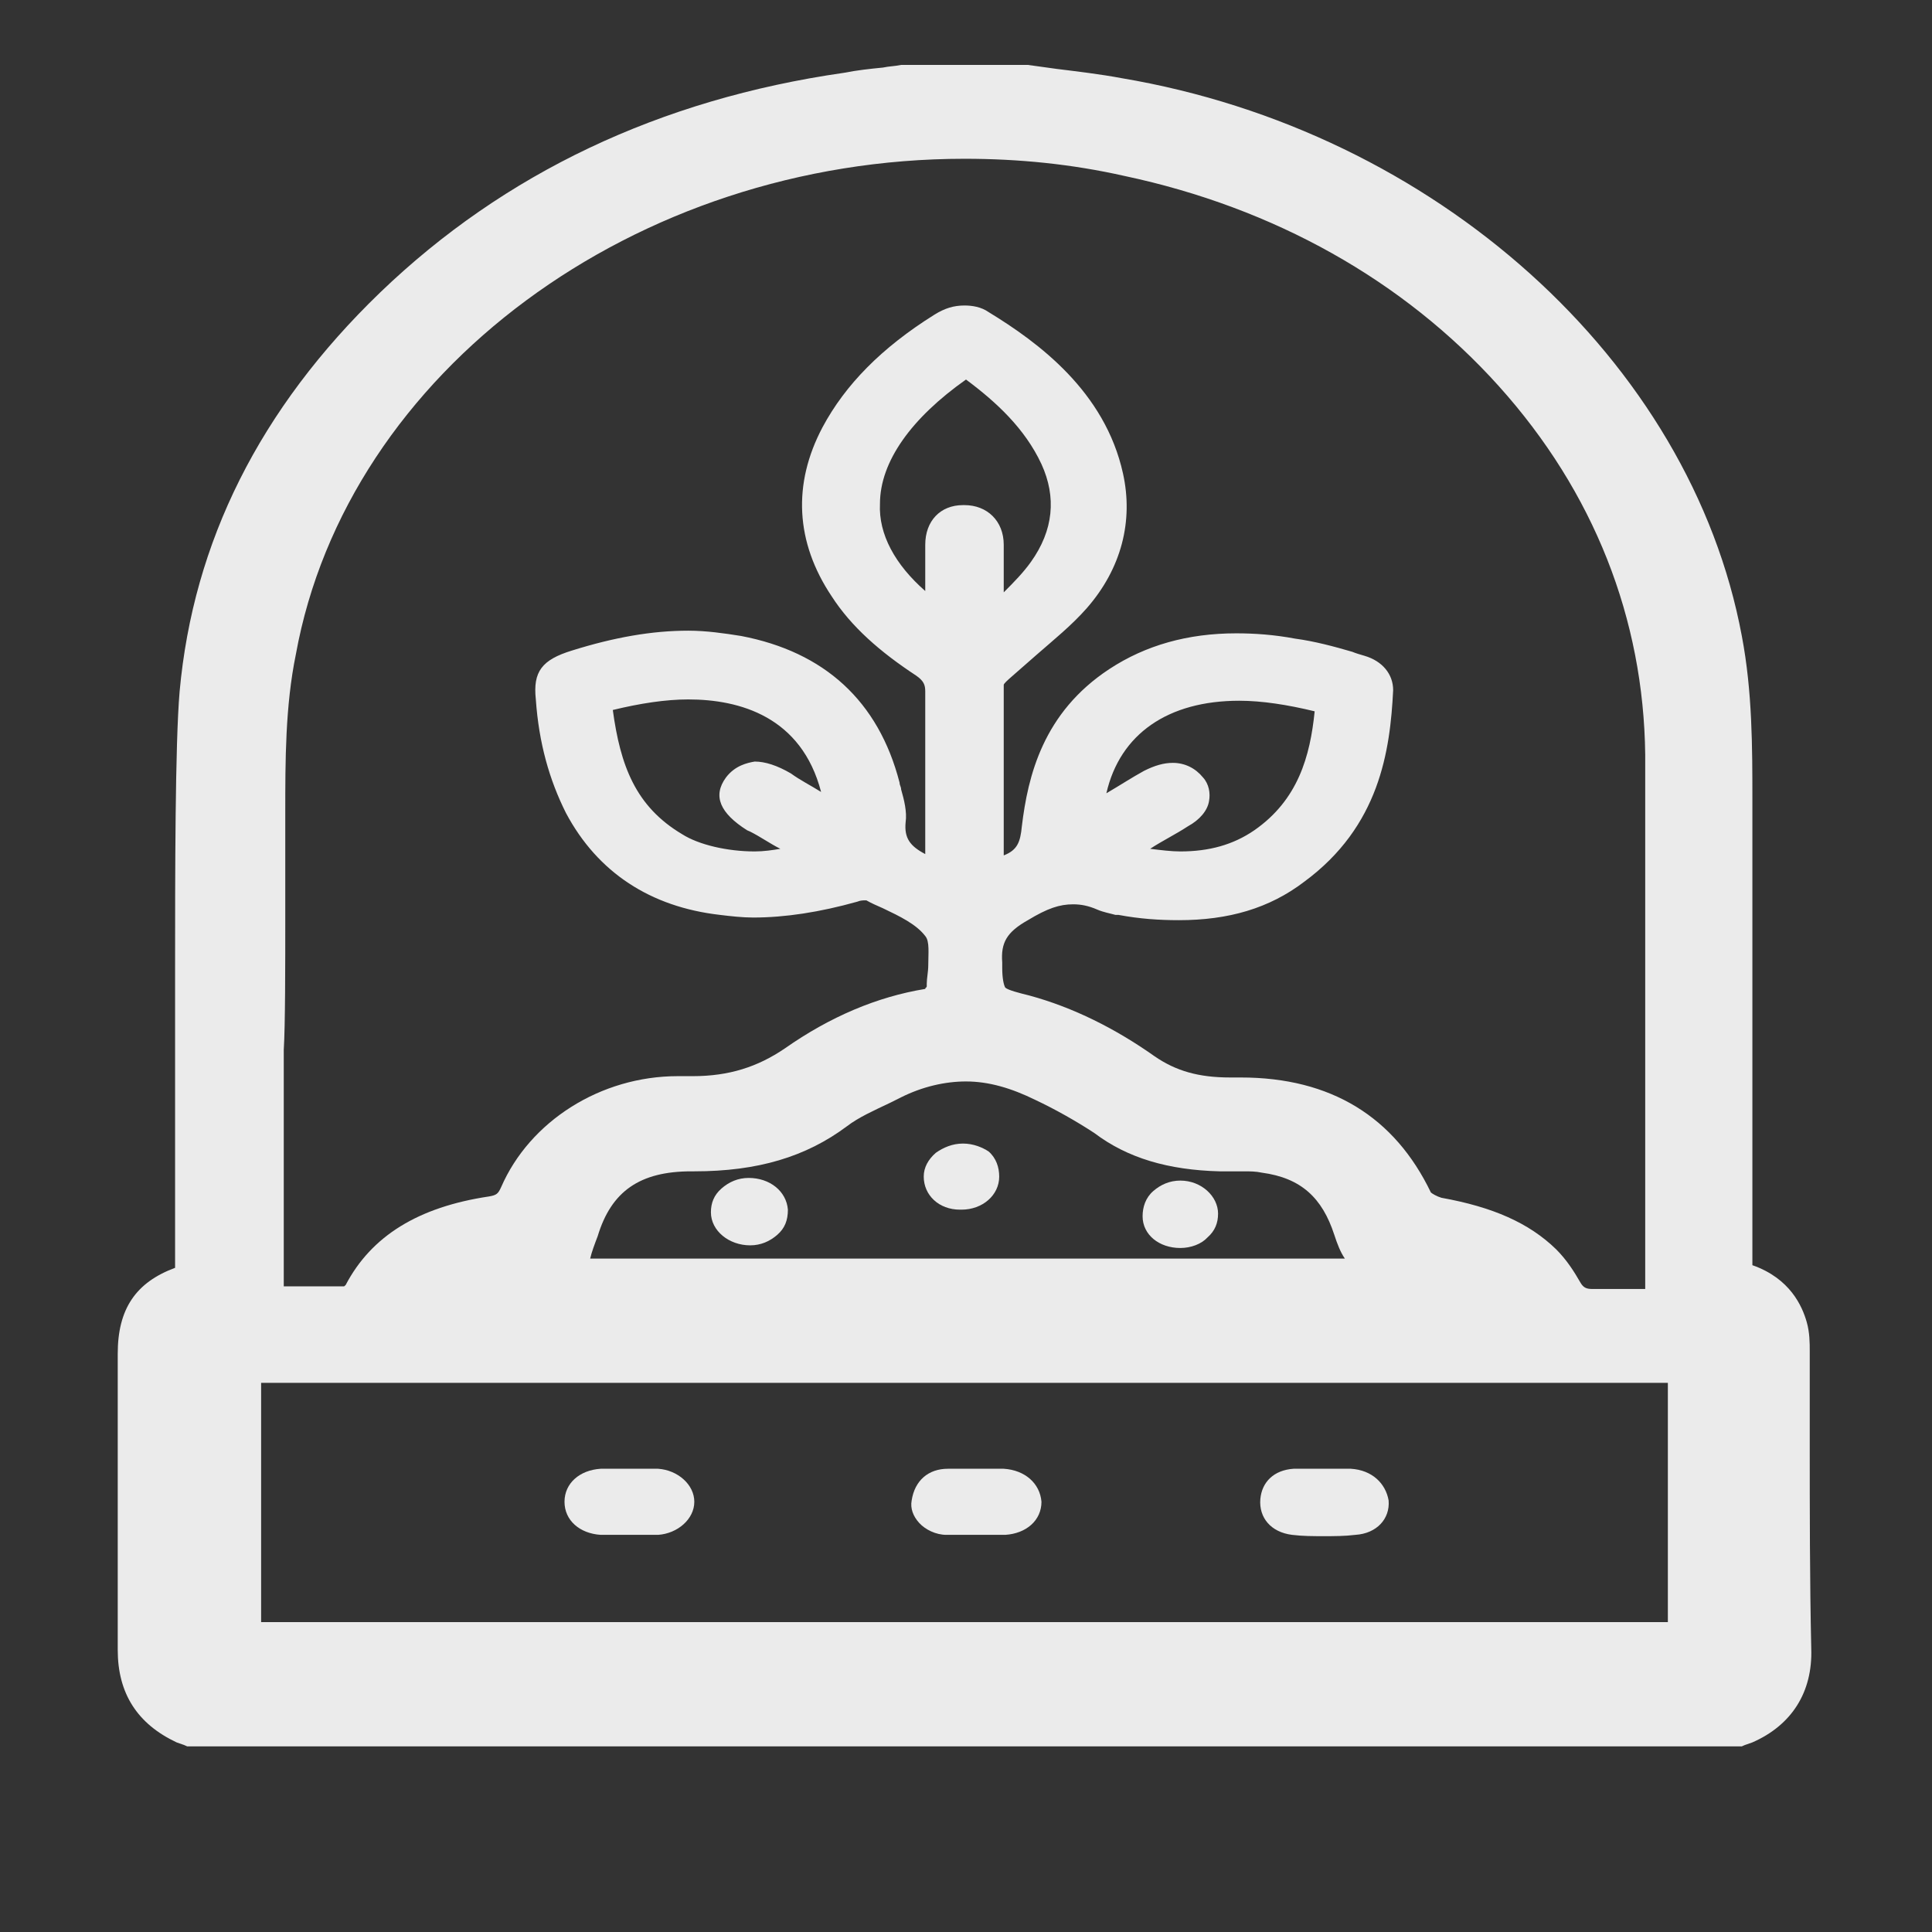 <svg width="128" height="128" viewBox="0 0 128 128" fill="none" xmlns="http://www.w3.org/2000/svg">
<rect x="0" y="0" width="128" height="128" fill="#333333" stroke="none"/>
<path d="M119.9 95.558C119.9 93.543 119.9 91.529 119.9 89.515C119.9 88.989 119.9 88.289 119.7 87.588C119.4 86.537 118.6 84.698 116.1 83.822V80.231C116.1 76.115 116.1 71.999 116.1 67.883C116.1 65.518 116.1 56.76 116.1 55.184C116.1 54.483 116.1 53.783 116.1 53.082C116.1 49.491 116.1 45.813 115.4 42.135C112 23.918 95.1 8.68 74.3 5.177C72.9 4.914 71.4 4.739 70 4.564C69.4 4.476 68.7 4.388 68.1 4.301H67.9H67.8H67.7H67.5H59.9H59.8H59.7C59.3 4.388 58.9 4.388 58.5 4.476C57.6 4.564 56.8 4.651 55.9 4.826C43.7 6.578 33.4 11.482 25.2 19.364C17.2 27.071 12.8 35.917 11.9 45.813C11.6 49.316 11.6 57.986 11.6 64.292C11.6 65.431 11.6 66.569 11.6 67.532C11.6 67.62 11.6 67.708 11.6 67.883C11.6 71.999 11.6 76.203 11.6 80.319V83.997C9 84.961 7.8 86.712 7.8 89.69C7.8 91.529 7.8 93.368 7.8 95.207C7.8 99.849 7.8 104.666 7.8 109.308C7.8 112.198 9.1 114.212 11.7 115.438L12.2 115.613L12.4 115.701H12.6H13.1H114.7H115.2H115.4L115.6 115.613L116.1 115.438C118.7 114.3 120.1 112.11 120 109.22C119.9 104.666 119.9 100.024 119.9 95.558ZM18.9 60.614C18.9 58.249 18.9 56.322 18.9 55.797C18.9 55.184 18.9 54.571 18.9 53.87C18.9 50.367 18.9 46.776 19.6 43.361C23 24.619 42.1 10.519 63.9 10.519C67.5 10.519 71 10.869 74.5 11.657C84.4 13.759 93 18.576 99.3 25.582C105.6 32.589 108.9 40.996 109 50.017C109 51.944 109 56.235 109 60.351C109 63.329 109 66.131 109 67.795V67.883C109 71.999 109 76.115 109 80.319V84.785V85.399C108.8 85.399 108.7 85.399 108.5 85.399C108.1 85.399 107.7 85.399 107.3 85.399C106.7 85.399 106.1 85.399 105.6 85.399H105.5C105.1 85.399 104.9 85.311 104.7 84.961C104.3 84.26 103.8 83.472 103.1 82.771C101.3 81.02 98.9 79.969 95.5 79.356C95.2 79.268 94.9 79.093 94.8 79.005C92.4 74.013 88.2 71.386 82.2 71.386C82.1 71.386 81.9 71.386 81.8 71.386C81.7 71.386 81.6 71.386 81.5 71.386C79.4 71.386 77.9 70.948 76.5 69.985C73.9 68.146 71.1 66.744 68.2 65.956C67.5 65.781 66.8 65.606 66.6 65.431C66.5 65.255 66.4 64.818 66.4 64.117V63.767C66.3 62.453 66.7 61.752 68.1 60.964C69.4 60.176 70.2 59.913 71.1 59.913C71.6 59.913 72.1 60.001 72.7 60.264C73.1 60.439 73.6 60.526 73.9 60.614H74.1C75.5 60.877 76.8 60.964 78.1 60.964C81.4 60.964 84.1 60.176 86.4 58.424C91.4 54.746 92.1 49.754 92.3 45.725C92.3 44.675 91.6 43.799 90.4 43.448C90.1 43.361 89.8 43.273 89.6 43.186C88.4 42.835 87.1 42.485 85.8 42.31C84.4 42.047 83.1 41.96 81.9 41.96C78.7 41.96 75.9 42.748 73.5 44.324C69.1 47.214 68.1 51.418 67.7 54.746C67.6 55.797 67.4 56.322 66.5 56.673V55.096C66.5 51.856 66.5 48.616 66.5 45.375C66.5 45.288 66.8 45.025 67 44.85C67.6 44.324 68.1 43.886 68.7 43.361C69.8 42.398 71 41.434 72 40.296C74.3 37.668 75.1 34.515 74.4 31.363C73.2 25.933 68.8 22.692 65.5 20.678C65 20.328 64.4 20.24 63.9 20.24C63.2 20.24 62.6 20.415 61.9 20.853C58.4 23.043 56 25.495 54.5 28.297C52.5 32.063 52.7 35.917 55.1 39.507C56.4 41.522 58.3 43.186 60.7 44.762C61.2 45.112 61.3 45.375 61.3 45.813C61.3 48.353 61.3 50.893 61.3 53.345C61.3 54.396 61.3 55.534 61.3 56.585C60.3 56.06 59.9 55.534 60 54.483C60.1 53.783 59.9 52.995 59.7 52.294C59.7 52.119 59.6 52.031 59.6 51.856C58.2 46.426 54.6 43.186 49.1 42.135C48 41.96 46.8 41.784 45.6 41.784C43.2 41.784 40.7 42.222 37.9 43.098C35.9 43.711 35.3 44.499 35.5 46.339C35.7 49.229 36.4 51.681 37.5 53.87C39.6 57.811 43.1 60.088 47.7 60.614C48.4 60.701 49.2 60.789 49.9 60.789C52 60.789 54.3 60.439 56.8 59.738C57 59.651 57.2 59.651 57.3 59.651C57.3 59.651 57.3 59.651 57.4 59.651C57.7 59.826 58.1 60.001 58.5 60.176C59.6 60.701 60.7 61.227 61.3 62.015C61.6 62.365 61.5 63.154 61.5 63.942C61.5 64.38 61.4 64.818 61.4 65.168C61.4 65.255 61.4 65.255 61.4 65.343C61.4 65.431 61.3 65.431 61.3 65.518C58.1 66.044 55 67.357 52 69.459C50.2 70.685 48.3 71.298 45.9 71.298C45.7 71.298 45.5 71.298 45.4 71.298C45.2 71.298 45.1 71.298 44.9 71.298C39.8 71.298 35.1 74.276 33.2 78.655C33 79.093 32.9 79.18 32.4 79.268C27.7 79.969 24.6 81.895 22.9 85.136L22.8 85.223C22 85.223 21.1 85.223 20.5 85.223H19.3H18.8V84.61V81.457C18.8 77.516 18.8 73.488 18.8 69.547C18.9 67.97 18.9 63.942 18.9 60.614ZM61.3 39.157C59.3 37.406 58.2 35.391 58.3 33.377C58.3 30.574 60.4 27.684 64 25.145C66 26.633 67.9 28.385 69 30.75C70 32.939 69.8 35.129 68.3 37.23C67.8 37.931 67.2 38.544 66.5 39.245V37.843V37.318C66.5 36.88 66.5 36.53 66.5 36.092C66.5 34.515 65.4 33.465 63.9 33.465H63.8C62.3 33.465 61.3 34.515 61.3 36.092C61.3 36.88 61.3 37.756 61.3 38.544V39.157ZM78.7 54.746C79.5 54.308 80 53.695 80.1 53.082C80.2 52.557 80.1 51.944 79.7 51.506C79.2 50.893 78.5 50.542 77.7 50.542C77.1 50.542 76.5 50.718 75.8 51.068C75 51.506 74.2 52.031 73.3 52.557C74.2 48.616 77.4 46.426 82.1 46.426C83.6 46.426 85.3 46.689 87.1 47.127C86.8 50.104 86 52.995 83.1 55.009C81.7 55.972 80.1 56.41 78.2 56.41C77.6 56.41 76.9 56.322 76.2 56.235C77 55.709 77.9 55.272 78.7 54.746ZM48.1 51.506C47.2 52.732 47.7 53.87 49.5 55.009L49.7 55.096C50.4 55.447 51 55.885 51.7 56.235C51.2 56.322 50.6 56.41 50 56.41C48.2 56.41 46.3 55.972 45.2 55.272C42.1 53.432 41.1 50.717 40.6 47.039C42.4 46.601 44.1 46.339 45.6 46.339C49 46.339 53.1 47.477 54.4 52.469C53.7 52.031 53 51.681 52.4 51.243C51.5 50.718 50.7 50.455 50 50.455C49.5 50.542 48.7 50.718 48.1 51.506ZM39.6 81.895C40.5 78.918 42.4 77.604 45.8 77.604H45.9H46C50.2 77.604 53.4 76.641 56.1 74.626C56.9 74.013 57.9 73.576 59 73.05L59.7 72.7C61.1 71.999 62.6 71.649 64 71.649C65.5 71.649 67 72.087 68.6 72.875C69.9 73.488 71.3 74.276 72.5 75.064C74.7 76.728 77.4 77.516 80.8 77.604C81.1 77.604 81.3 77.604 81.6 77.604H82H82.4C82.8 77.604 83.2 77.604 83.6 77.692C86.2 78.042 87.6 79.356 88.4 81.808C88.6 82.421 88.8 82.946 89.1 83.384H39.1C39.2 82.946 39.4 82.421 39.6 81.895ZM17.3 107.468V91.617H110.5V107.468H17.3Z" fill="white" fill-opacity="0.9"/>
<path d="M43.6 97.309C43 97.309 42.4 97.309 41.7 97.309C41.1 97.309 40.5 97.309 39.8 97.309C38.4 97.396 37.4 98.272 37.4 99.498C37.4 100.724 38.4 101.6 39.8 101.688C40 101.688 40.3 101.688 40.5 101.688C40.7 101.688 40.9 101.688 41.1 101.688C41.3 101.688 41.5 101.688 41.6 101.688C41.8 101.688 42 101.688 42.2 101.688C42.4 101.688 42.6 101.688 42.8 101.688C43.1 101.688 43.3 101.688 43.6 101.688C44.9 101.6 46 100.637 46 99.498C46 98.359 44.9 97.396 43.6 97.309Z" fill="white" fill-opacity="0.9"/>
<path d="M66.5 97.309C65.9 97.309 65.3 97.309 64.7 97.309C64.1 97.309 63.4 97.309 62.8 97.309C61.5 97.309 60.6 98.097 60.4 99.41C60.3 99.936 60.5 100.461 60.9 100.899C61.3 101.337 62 101.688 62.7 101.688C62.9 101.688 63.2 101.688 63.4 101.688C63.6 101.688 63.8 101.688 64 101.688C64.1 101.688 64.2 101.688 64.3 101.688H64.6C64.8 101.688 65 101.688 65.2 101.688C65.4 101.688 65.6 101.688 65.8 101.688C66.1 101.688 66.3 101.688 66.6 101.688C68 101.6 69 100.724 69 99.498C68.9 98.272 67.9 97.396 66.5 97.309Z" fill="white" fill-opacity="0.9"/>
<path d="M89.5 97.309C89.3 97.309 89 97.309 88.8 97.309C88.6 97.309 88.4 97.309 88.2 97.309C88 97.309 87.8 97.309 87.7 97.309H87.4C87.3 97.309 87.2 97.309 87.1 97.309C86.9 97.309 86.7 97.309 86.5 97.309C86.2 97.309 85.9 97.309 85.7 97.309C84.4 97.396 83.6 98.184 83.5 99.323C83.4 100.549 84.2 101.512 85.6 101.688C86.3 101.775 87 101.775 87.7 101.775C88.4 101.775 89.1 101.775 89.8 101.688C91.2 101.6 92.1 100.637 92 99.41C91.8 98.272 90.9 97.396 89.5 97.309Z" fill="white" fill-opacity="0.9"/>
<path d="M63.8 75.764C63.1 75.764 62.5 76.026 62 76.377C61.5 76.815 61.2 77.34 61.2 77.953C61.2 79.179 62.2 80.143 63.6 80.143H63.7C65.1 80.143 66.2 79.179 66.2 77.953C66.2 77.34 66 76.727 65.5 76.289C65.1 76.026 64.5 75.764 63.8 75.764Z" fill="white" fill-opacity="0.9"/>
<path d="M78.2 78.217C77.5 78.217 76.9 78.48 76.4 78.917C75.9 79.355 75.7 79.968 75.7 80.581C75.7 81.808 76.8 82.683 78.2 82.683C78.9 82.683 79.6 82.421 80 81.983C80.5 81.545 80.7 81.019 80.7 80.406C80.7 79.268 79.6 78.217 78.2 78.217Z" fill="white" fill-opacity="0.9"/>
<path d="M49.6 78.041C48.9 78.041 48.3 78.304 47.8 78.742C47.3 79.18 47.1 79.705 47.1 80.318C47.1 81.544 48.3 82.507 49.7 82.507C50.4 82.507 51 82.245 51.5 81.807C52 81.369 52.2 80.844 52.2 80.143C52.1 78.917 51 78.041 49.6 78.041Z" fill="white" fill-opacity="0.9"/>
</svg>
